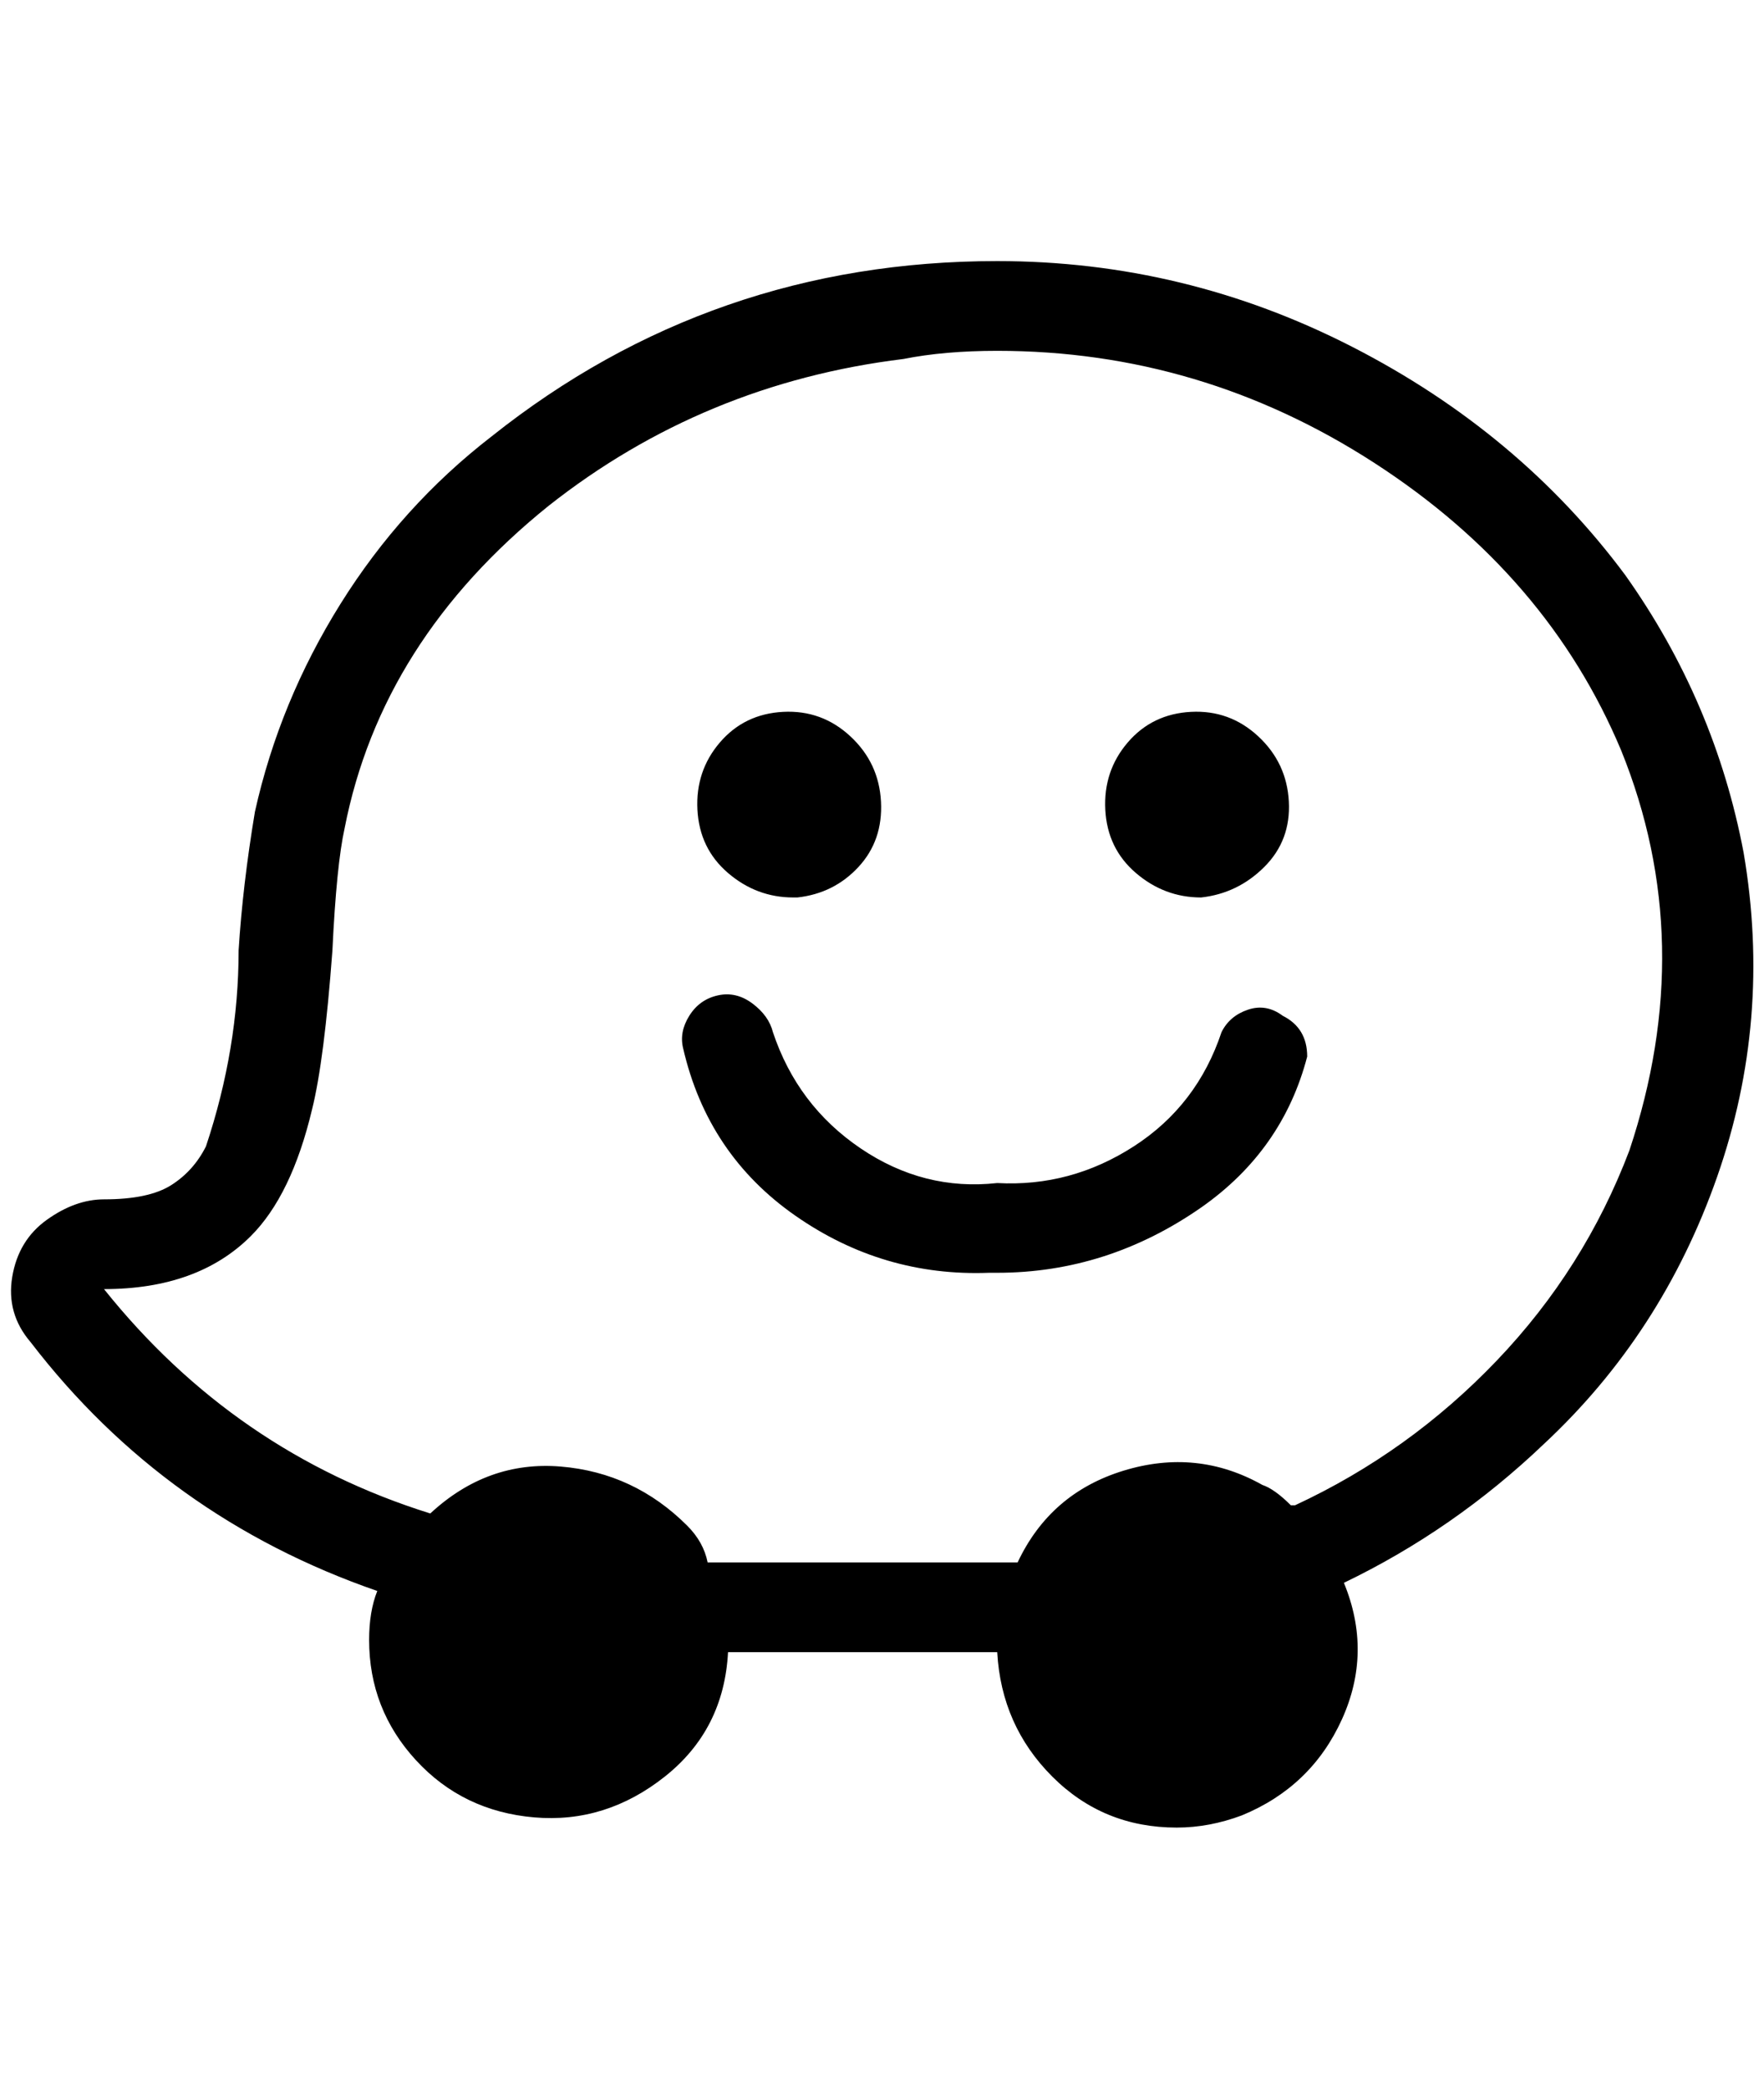 <?xml version="1.0" standalone="no"?>
<!DOCTYPE svg PUBLIC "-//W3C//DTD SVG 1.1//EN" "http://www.w3.org/Graphics/SVG/1.1/DTD/svg11.dtd" >
<svg xmlns="http://www.w3.org/2000/svg" xmlns:xlink="http://www.w3.org/1999/xlink" version="1.1" viewBox="-11 0 1730 2048">
   <path fill="currentColor"
d="M1583 564q88 124 116 272q28 164 -26 318t-170 262q-88 84 -196 136q28 68 -2 134t-98 94q-32 12 -64 12q-72 0 -122 -50t-54 -122h-264q-4 76 -62 122t-128 40t-116 -56t-46 -118q0 -28 8 -48q-208 -72 -340 -244q-24 -28 -18 -64t34 -56t56 -20q44 0 66 -14t34 -38
q32 -96 32 -192q4 -64 16 -136q24 -108 84 -204t148 -164q216 -172 496 -172q184 0 348 84t268 224zM1259 1476q112 -52 198 -142t130 -206q68 -204 -8 -392q-72 -172 -242 -282t-370 -110q-52 0 -92 8q-196 24 -348 144q-164 132 -200 316q-8 36 -12 120q-8 108 -20 156
q-20 84 -60 124q-52 52 -144 52q128 160 320 220q56 -52 128 -46t124 58q16 16 20 36h304q32 -68 104 -90t136 14q12 4 28 20h4zM767 880q-36 0 -64 -24t-30 -62t22 -66t62 -30t66 24t30 64t-22 64t-60 30h-4zM1167 880q-36 0 -64 -24t-30 -62t22 -66t62 -30t66 24t30 64
t-24 64t-62 30zM659 1028q-4 -16 6 -32t28 -20t34 8t20 28q24 72 86 114t134 34q72 4 134 -36t86 -112q8 -16 26 -22t34 6q24 12 24 40q-24 92 -104 148q-92 64 -200 64h-8q-104 4 -190 -56t-110 -164z" />
</svg>
